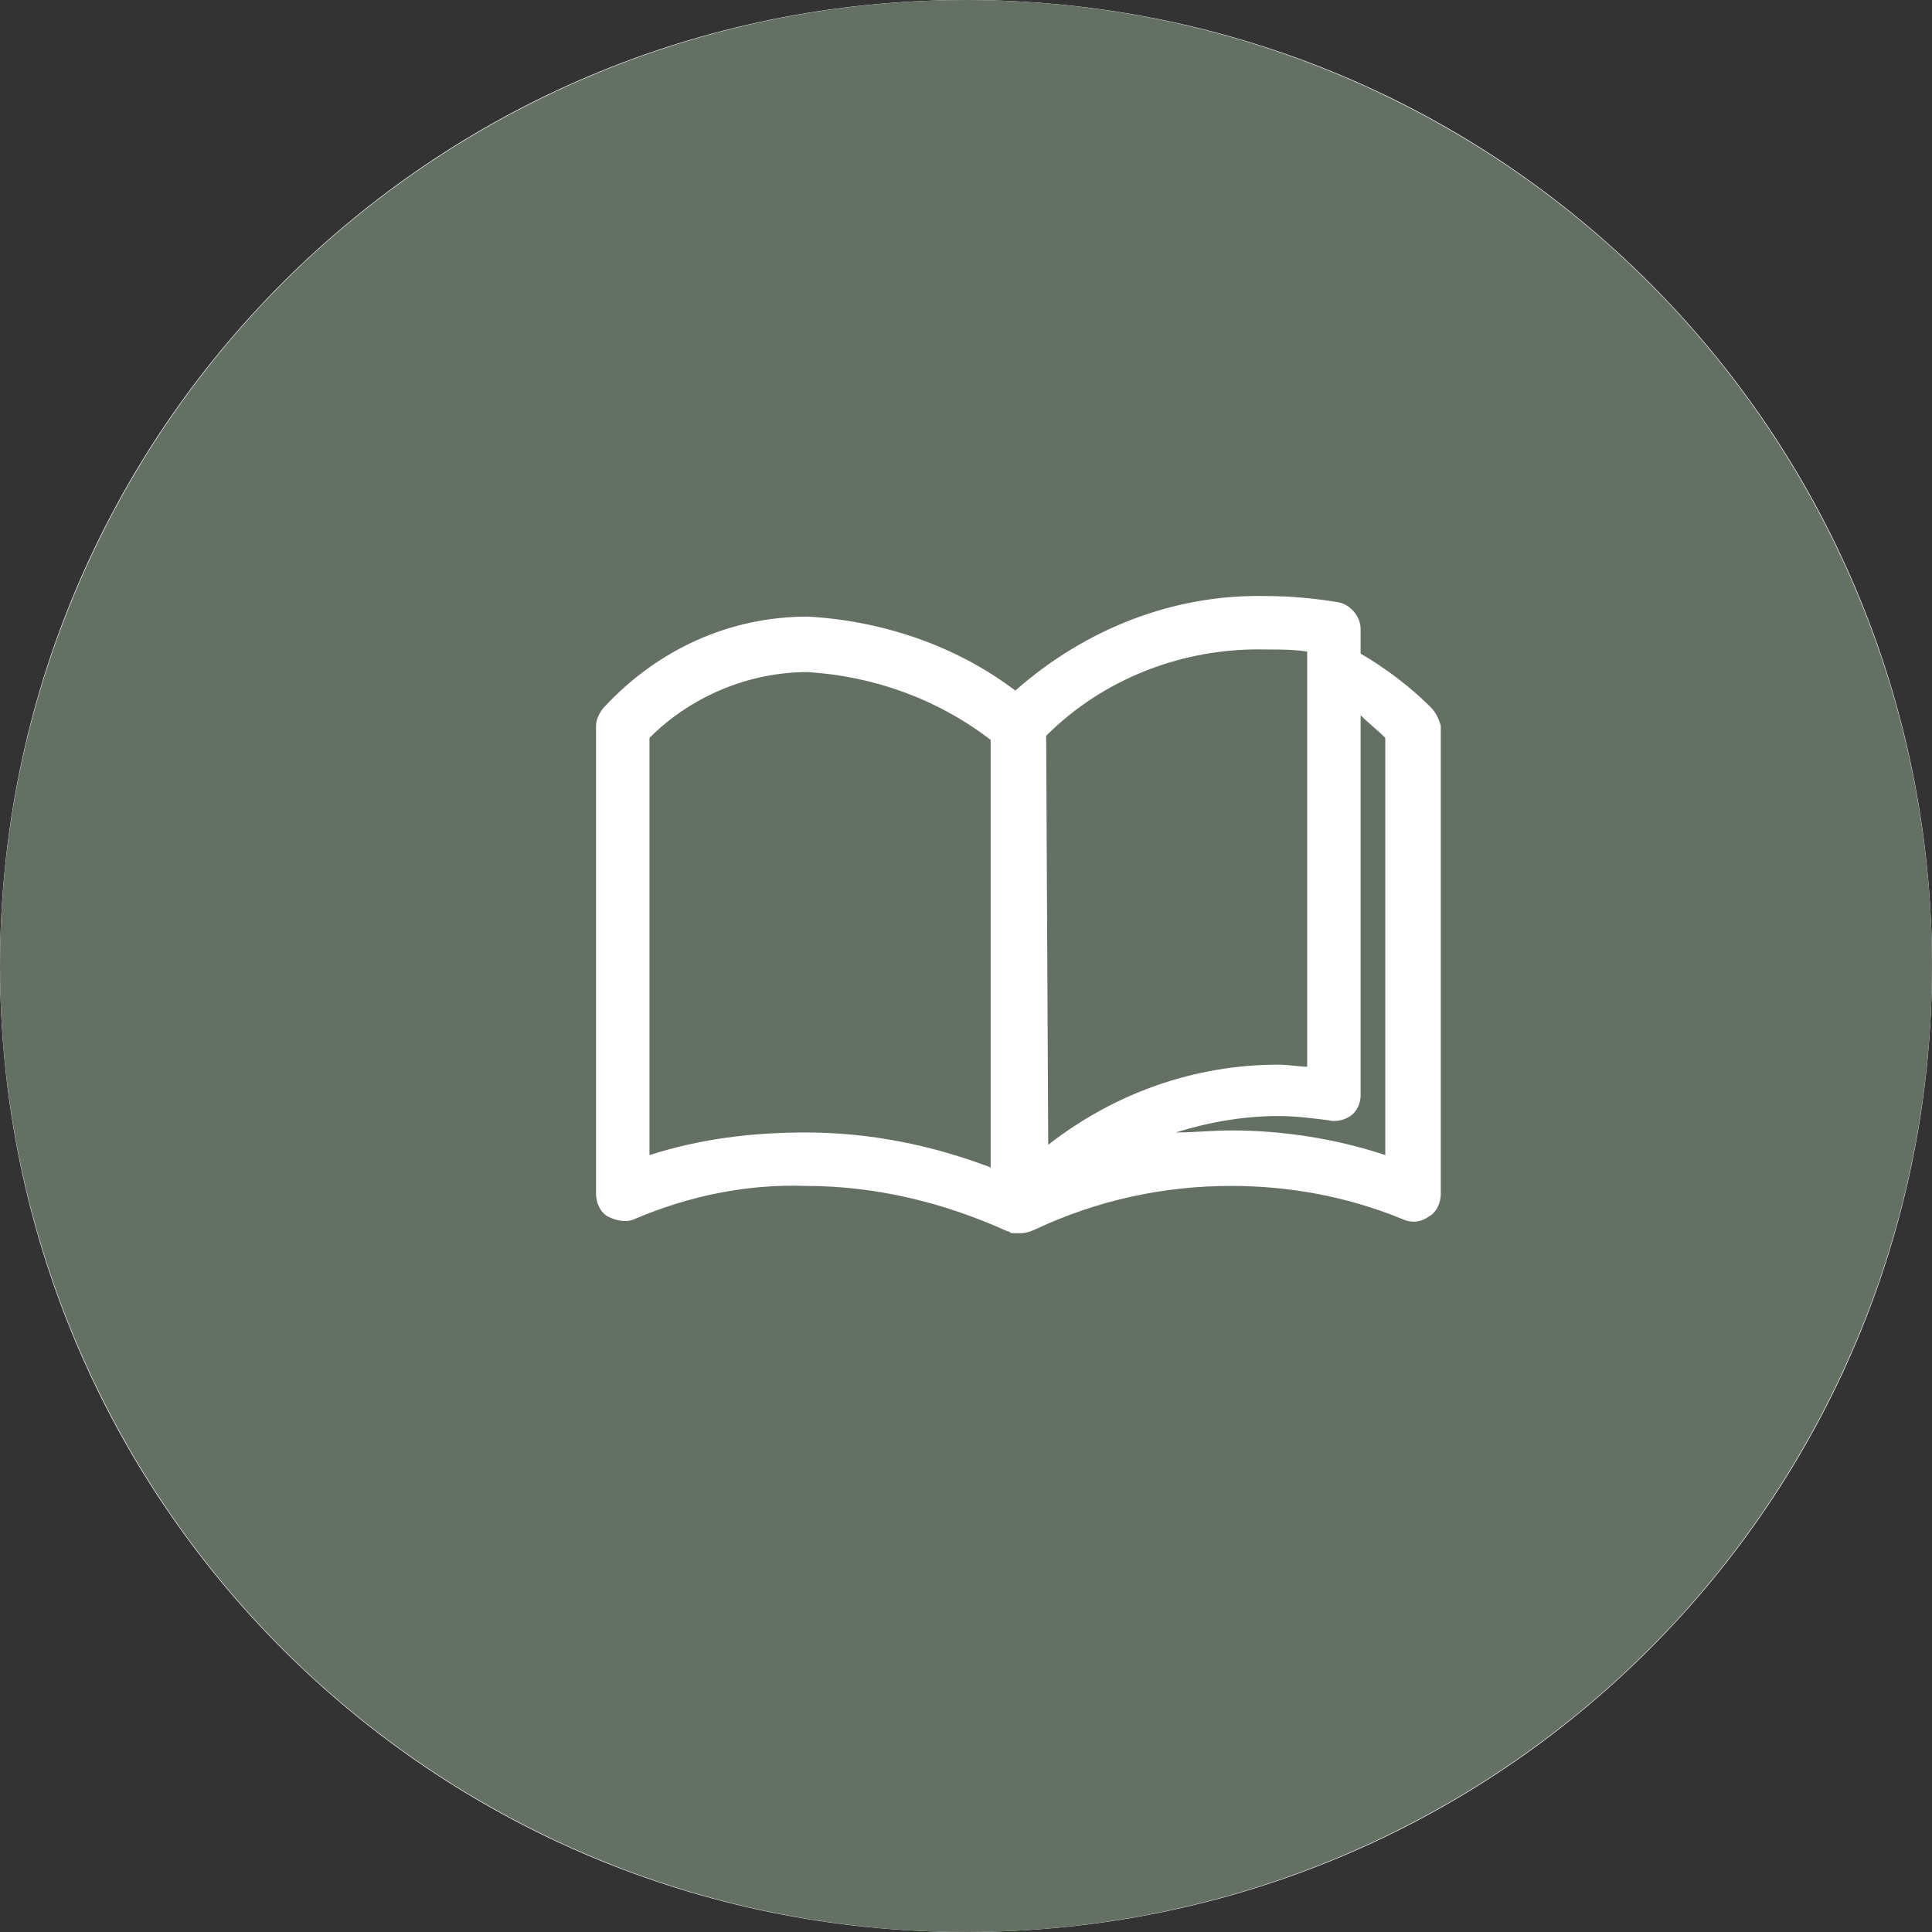 <?xml version="1.0" encoding="utf-8"?>
<!-- Generator: Adobe Illustrator 24.2.0, SVG Export Plug-In . SVG Version: 6.00 Build 0)  -->
<svg version="1.1" id="Calque_1" xmlns="http://www.w3.org/2000/svg" xmlns:xlink="http://www.w3.org/1999/xlink" x="0px" y="0px"
	 viewBox="0 0 94 94" style="enable-background:new 0 0 94 94;" xml:space="preserve">
<rect x="0" y="0" width="94" height="94" fill="#333333" stroke="none"/>
<style type="text/css">
	.st0{fill:#FFFFFF;}
	.st1{fill:#657064;}
</style>
<g transform="translate(-355 -5576)">
	<path class="st0" d="M402,5576c26,0,47,21,47,47s-21,47-47,47s-47-21-47-47S376,5576,402,5576z"/>
	<circle class="st1" cx="402" cy="5623" r="47"/>
	<path class="st0" d="M424.6,5610.4c-1-1-2.2-1.9-3.4-2.6v-1.2c0-0.6-0.5-1.2-1.1-1.3c-1.2-0.2-2.4-0.3-3.5-0.3
		c-4.5-0.1-8.8,1.6-12.2,4.6c-2.9-2.2-6.5-3.4-10.1-3.6c-3.8,0-7.3,1.6-9.9,4.4c-0.2,0.2-0.4,0.6-0.4,0.9v22.8
		c0,0.4,0.2,0.9,0.6,1.1c0.4,0.2,0.9,0.3,1.3,0.1c2.6-1.1,5.4-1.7,8.3-1.6c3.4,0,6.7,0.8,9.8,2.2h0c0.1,0,0.2,0.1,0.2,0.1l0,0
		c0.1,0,0.2,0,0.3,0h0c0.1,0,0.1,0,0.2,0c0.2,0,0.5-0.1,0.7-0.2c3-1.4,6.2-2.1,9.5-2.1c2.8,0,5.6,0.5,8.3,1.6
		c0.4,0.2,0.9,0.2,1.3-0.1c0.4-0.2,0.6-0.7,0.6-1.1v-22.8C425,5611,424.9,5610.7,424.6,5610.4z M405.9,5611.8
		c2.8-2.8,6.7-4.3,10.7-4.2c0.7,0,1.3,0,2,0.1v20.2c-0.4,0-0.9-0.1-1.4-0.1c-4.1,0-8,1.4-11.2,3.9L405.9,5611.8z M386.6,5632.2
		v-20.3c2-2,4.8-3.2,7.7-3.2c3.2,0.2,6.3,1.3,8.9,3.3v20.8c-2.9-1.1-5.9-1.7-9-1.7C391.6,5631.1,389.1,5631.4,386.6,5632.2
		L386.6,5632.2z M422.4,5632.2c-2.4-0.8-5-1.2-7.5-1.2c-0.9,0-1.8,0.1-2.7,0.1c1.6-0.5,3.3-0.8,5-0.8c0.8,0,1.6,0.1,2.4,0.2
		c0.4,0.1,0.8,0,1.1-0.2c0.3-0.2,0.5-0.6,0.5-1v-18.5c0.4,0.4,0.8,0.7,1.2,1.1L422.4,5632.2z"/>
</g>
</svg>
